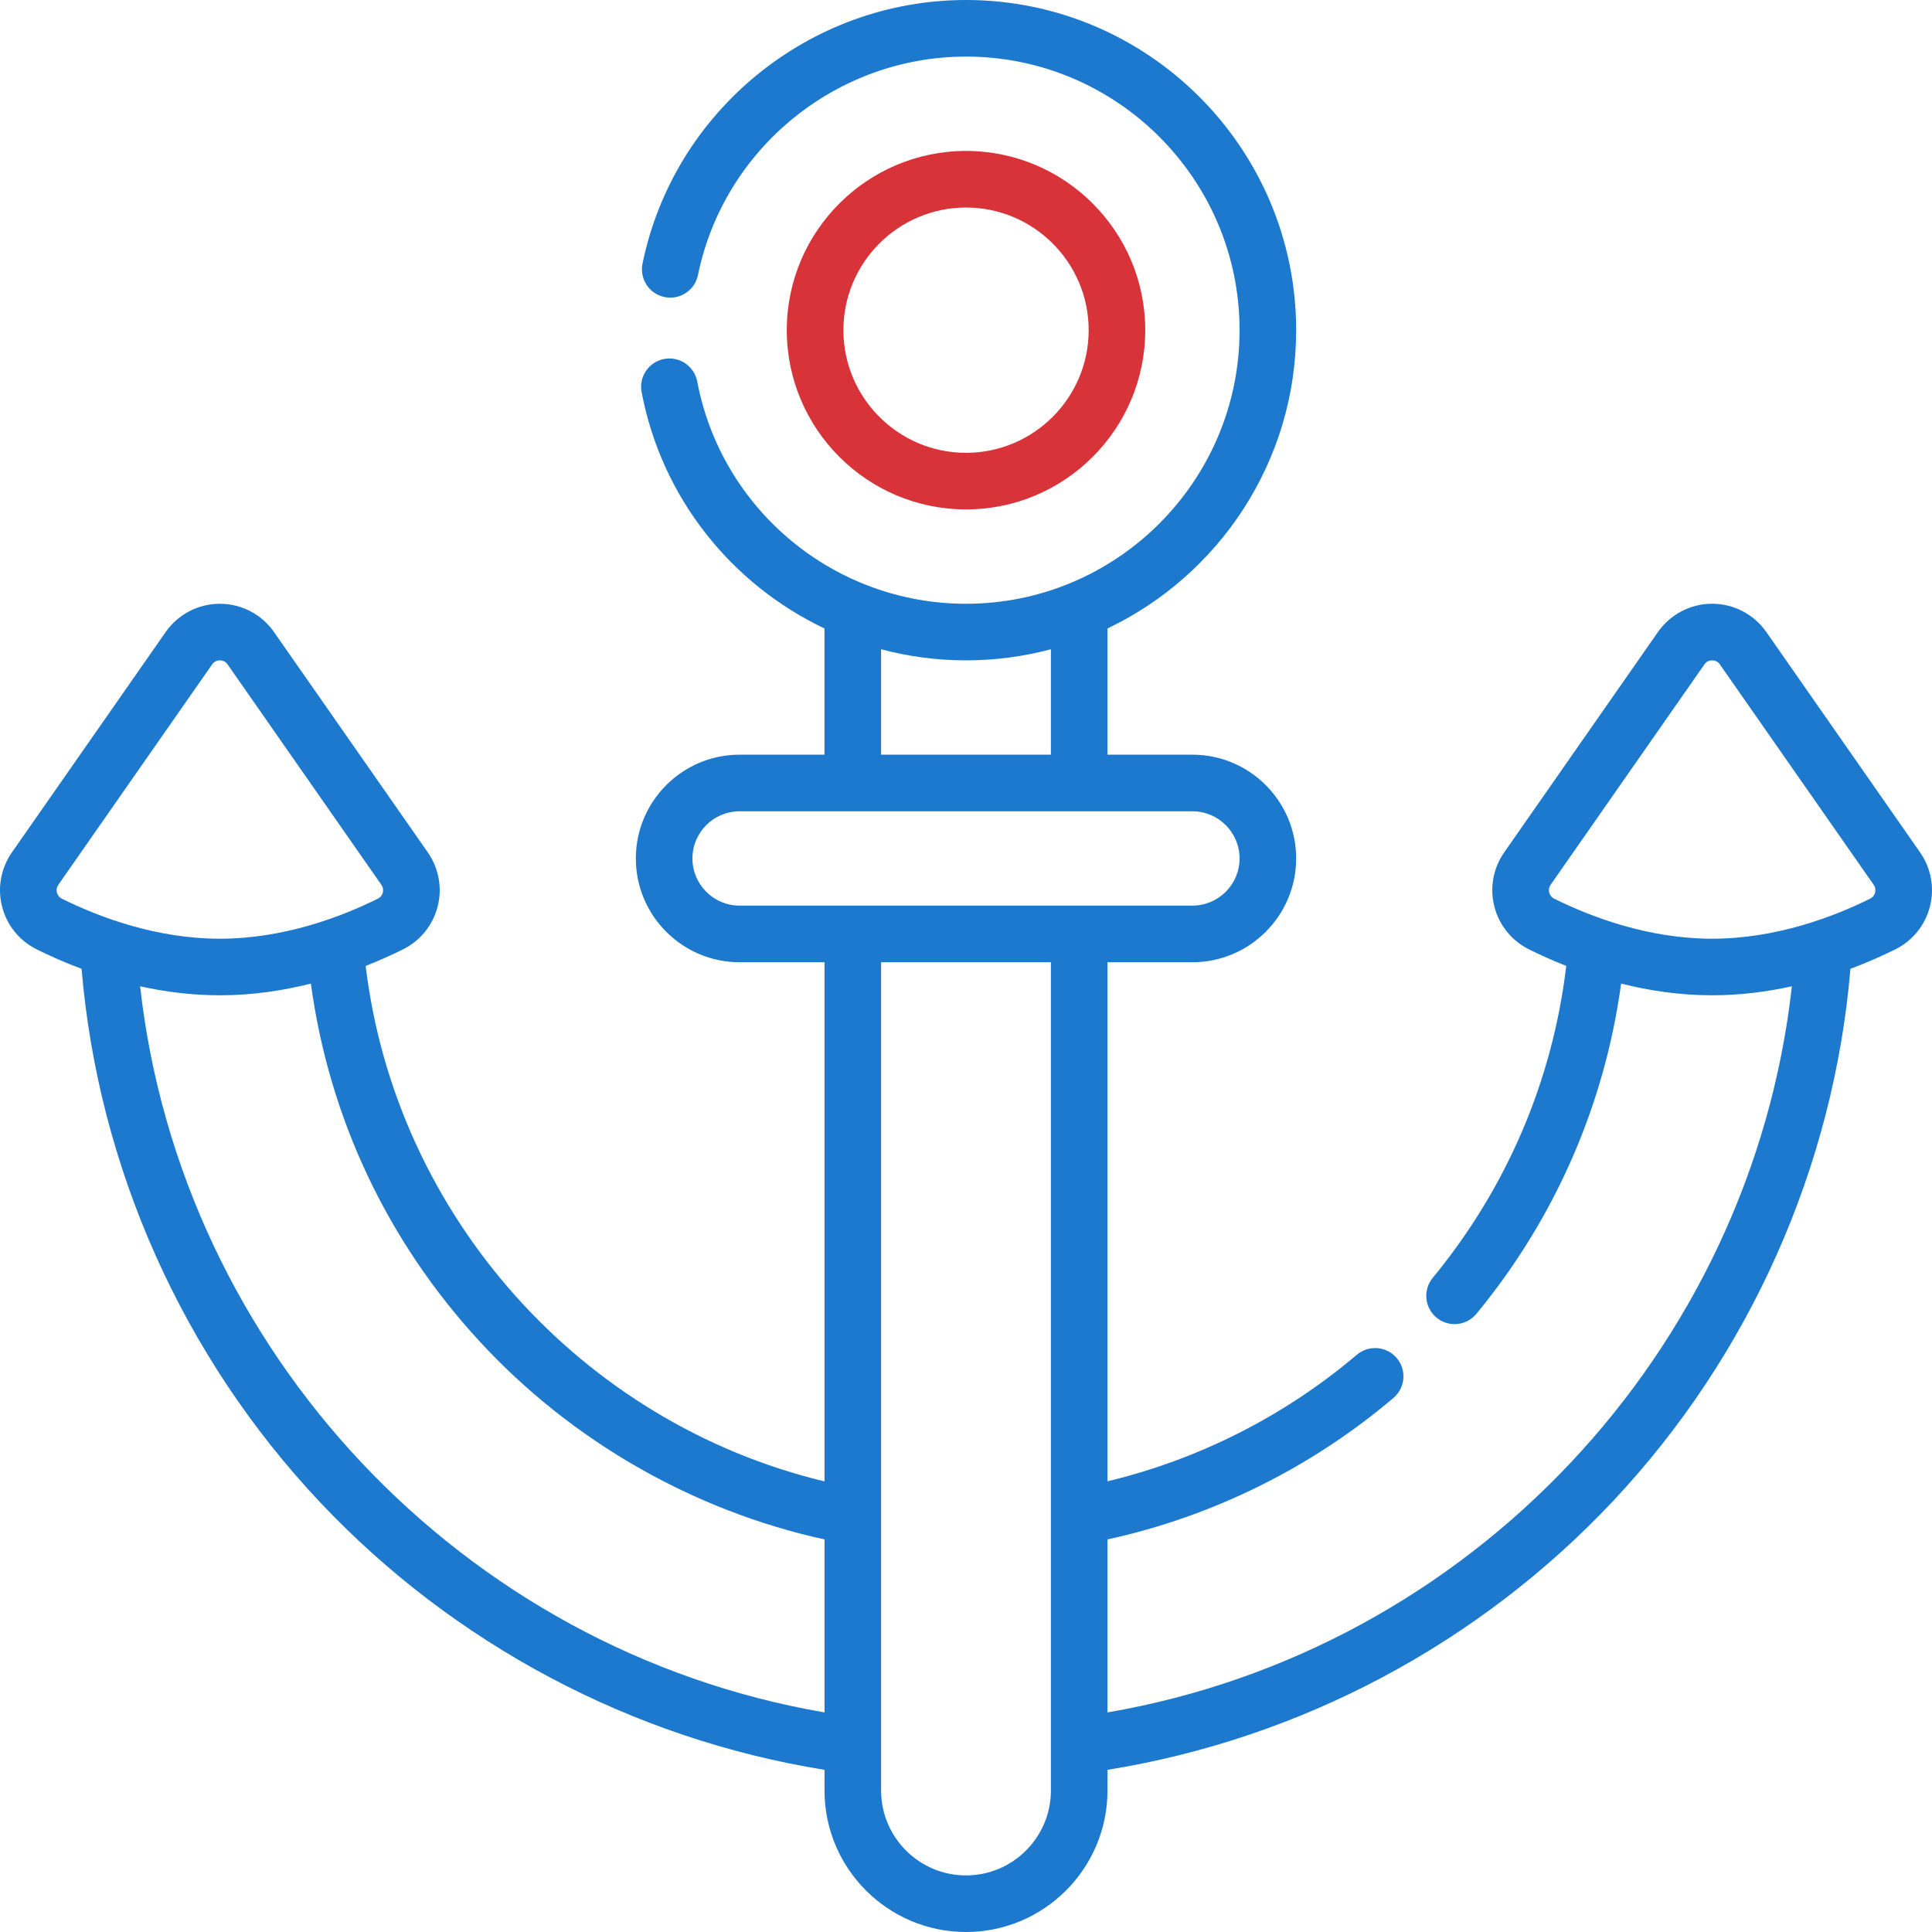 <svg width="55" height="55" viewBox="0 0 55 55" fill="none" xmlns="http://www.w3.org/2000/svg">
<path d="M32.603 9.399C32.603 6.586 30.314 4.297 27.501 4.297C24.688 4.297 22.398 6.586 22.398 9.399C22.398 12.213 24.687 14.502 27.501 14.502C30.315 14.502 32.603 12.213 32.603 9.399ZM24.01 9.399C24.01 7.474 25.576 5.908 27.501 5.908C29.426 5.908 30.992 7.474 30.992 9.399C30.992 11.324 29.426 12.891 27.501 12.891C25.576 12.891 24.01 11.324 24.01 9.399Z" fill="#D83339"/>
<path d="M54.661 24.266L50.283 17.991C49.931 17.488 49.355 17.187 48.741 17.187C48.127 17.187 47.551 17.488 47.199 17.991L42.821 24.266C42.507 24.716 42.405 25.278 42.541 25.808C42.677 26.339 43.036 26.782 43.526 27.026C43.837 27.18 44.194 27.342 44.588 27.497C44.199 30.764 42.892 33.824 40.787 36.377C40.504 36.72 40.553 37.228 40.896 37.511C41.046 37.635 41.228 37.695 41.408 37.695C41.641 37.695 41.871 37.595 42.03 37.402C44.265 34.691 45.679 31.457 46.15 28.001C46.944 28.2 47.819 28.334 48.741 28.334C49.541 28.334 50.305 28.234 51.011 28.077C49.85 38.477 41.852 46.976 31.528 48.749V43.824C34.518 43.172 37.322 41.786 39.669 39.796C40.008 39.508 40.05 39 39.762 38.661C39.474 38.321 38.966 38.28 38.626 38.567C36.571 40.31 34.132 41.544 31.528 42.17V27.393H33.945C35.574 27.393 36.899 26.067 36.899 24.439C36.899 22.809 35.574 21.484 33.945 21.484H31.528V17.891C34.701 16.379 36.899 13.142 36.899 9.399C36.899 4.217 32.683 0 27.5 0C23.054 0 19.181 3.157 18.291 7.506C18.202 7.942 18.483 8.368 18.919 8.457C19.355 8.546 19.781 8.265 19.87 7.829C20.607 4.226 23.816 1.611 27.5 1.611C31.794 1.611 35.288 5.105 35.288 9.399C35.288 13.694 31.794 17.188 27.5 17.188C23.762 17.188 20.544 14.527 19.849 10.861C19.765 10.424 19.344 10.136 18.907 10.219C18.47 10.302 18.182 10.724 18.265 11.161C18.838 14.182 20.83 16.636 23.471 17.891V21.484H21.055C19.426 21.484 18.101 22.809 18.101 24.439C18.101 26.067 19.426 27.393 21.055 27.393H23.472V42.172C16.54 40.506 11.262 34.608 10.41 27.498C10.805 27.343 11.162 27.181 11.473 27.026C11.964 26.783 12.323 26.339 12.459 25.808C12.595 25.278 12.492 24.716 12.179 24.266L7.8 17.992C7.449 17.488 6.873 17.188 6.259 17.188C5.645 17.188 5.068 17.488 4.717 17.992L0.339 24.266C0.025 24.716 -0.077 25.278 0.059 25.808C0.194 26.339 0.554 26.783 1.044 27.026C1.411 27.208 1.841 27.401 2.322 27.58C2.799 33.236 5.202 38.619 9.109 42.763C12.927 46.814 18.009 49.505 23.472 50.383V50.972C23.472 53.193 25.279 55 27.5 55C29.721 55 31.528 53.193 31.528 50.972V50.383C37.011 49.502 42.107 46.796 45.93 42.722C49.815 38.581 52.202 33.218 52.678 27.58C53.159 27.4 53.589 27.208 53.956 27.026C54.446 26.783 54.805 26.339 54.941 25.808C55.077 25.278 54.975 24.716 54.661 24.266ZM25.083 18.483C25.857 18.689 26.668 18.799 27.5 18.799C28.335 18.799 29.145 18.689 29.917 18.483V21.484H25.083V18.483ZM19.712 24.439C19.712 23.698 20.314 23.096 21.055 23.096H33.945C34.686 23.096 35.288 23.698 35.288 24.439C35.288 25.179 34.686 25.781 33.945 25.781H27.5H21.055C20.314 25.781 19.712 25.179 19.712 24.439ZM1.62 25.409C1.608 25.365 1.599 25.277 1.66 25.189L6.039 18.914C6.108 18.814 6.206 18.799 6.259 18.799C6.311 18.799 6.409 18.814 6.479 18.914L10.857 25.189C10.919 25.277 10.909 25.365 10.898 25.409C10.886 25.454 10.853 25.535 10.757 25.583C9.709 26.103 8.078 26.723 6.259 26.723C4.439 26.723 2.808 26.103 1.76 25.583C1.665 25.535 1.631 25.454 1.62 25.409ZM3.989 28.078C4.696 28.234 5.46 28.334 6.259 28.334C7.181 28.334 8.056 28.201 8.85 28.001C9.369 31.821 11.022 35.332 13.657 38.19C16.266 41.02 19.734 43.006 23.472 43.824V48.749C13.163 46.977 5.151 38.471 3.989 28.078ZM27.5 53.389C26.167 53.389 25.083 52.304 25.083 50.972V27.393H29.917V50.972C29.917 52.304 28.833 53.389 27.5 53.389ZM53.38 25.409C53.369 25.454 53.335 25.535 53.239 25.583C52.191 26.103 50.56 26.723 48.741 26.723C46.922 26.723 45.291 26.103 44.243 25.583C44.147 25.535 44.113 25.454 44.102 25.409C44.091 25.365 44.081 25.277 44.142 25.189L48.521 18.914C48.59 18.814 48.688 18.799 48.741 18.799C48.793 18.799 48.892 18.814 48.961 18.914L53.34 25.189C53.401 25.277 53.391 25.365 53.38 25.409Z" fill="#1C79CE"/>
</svg>
